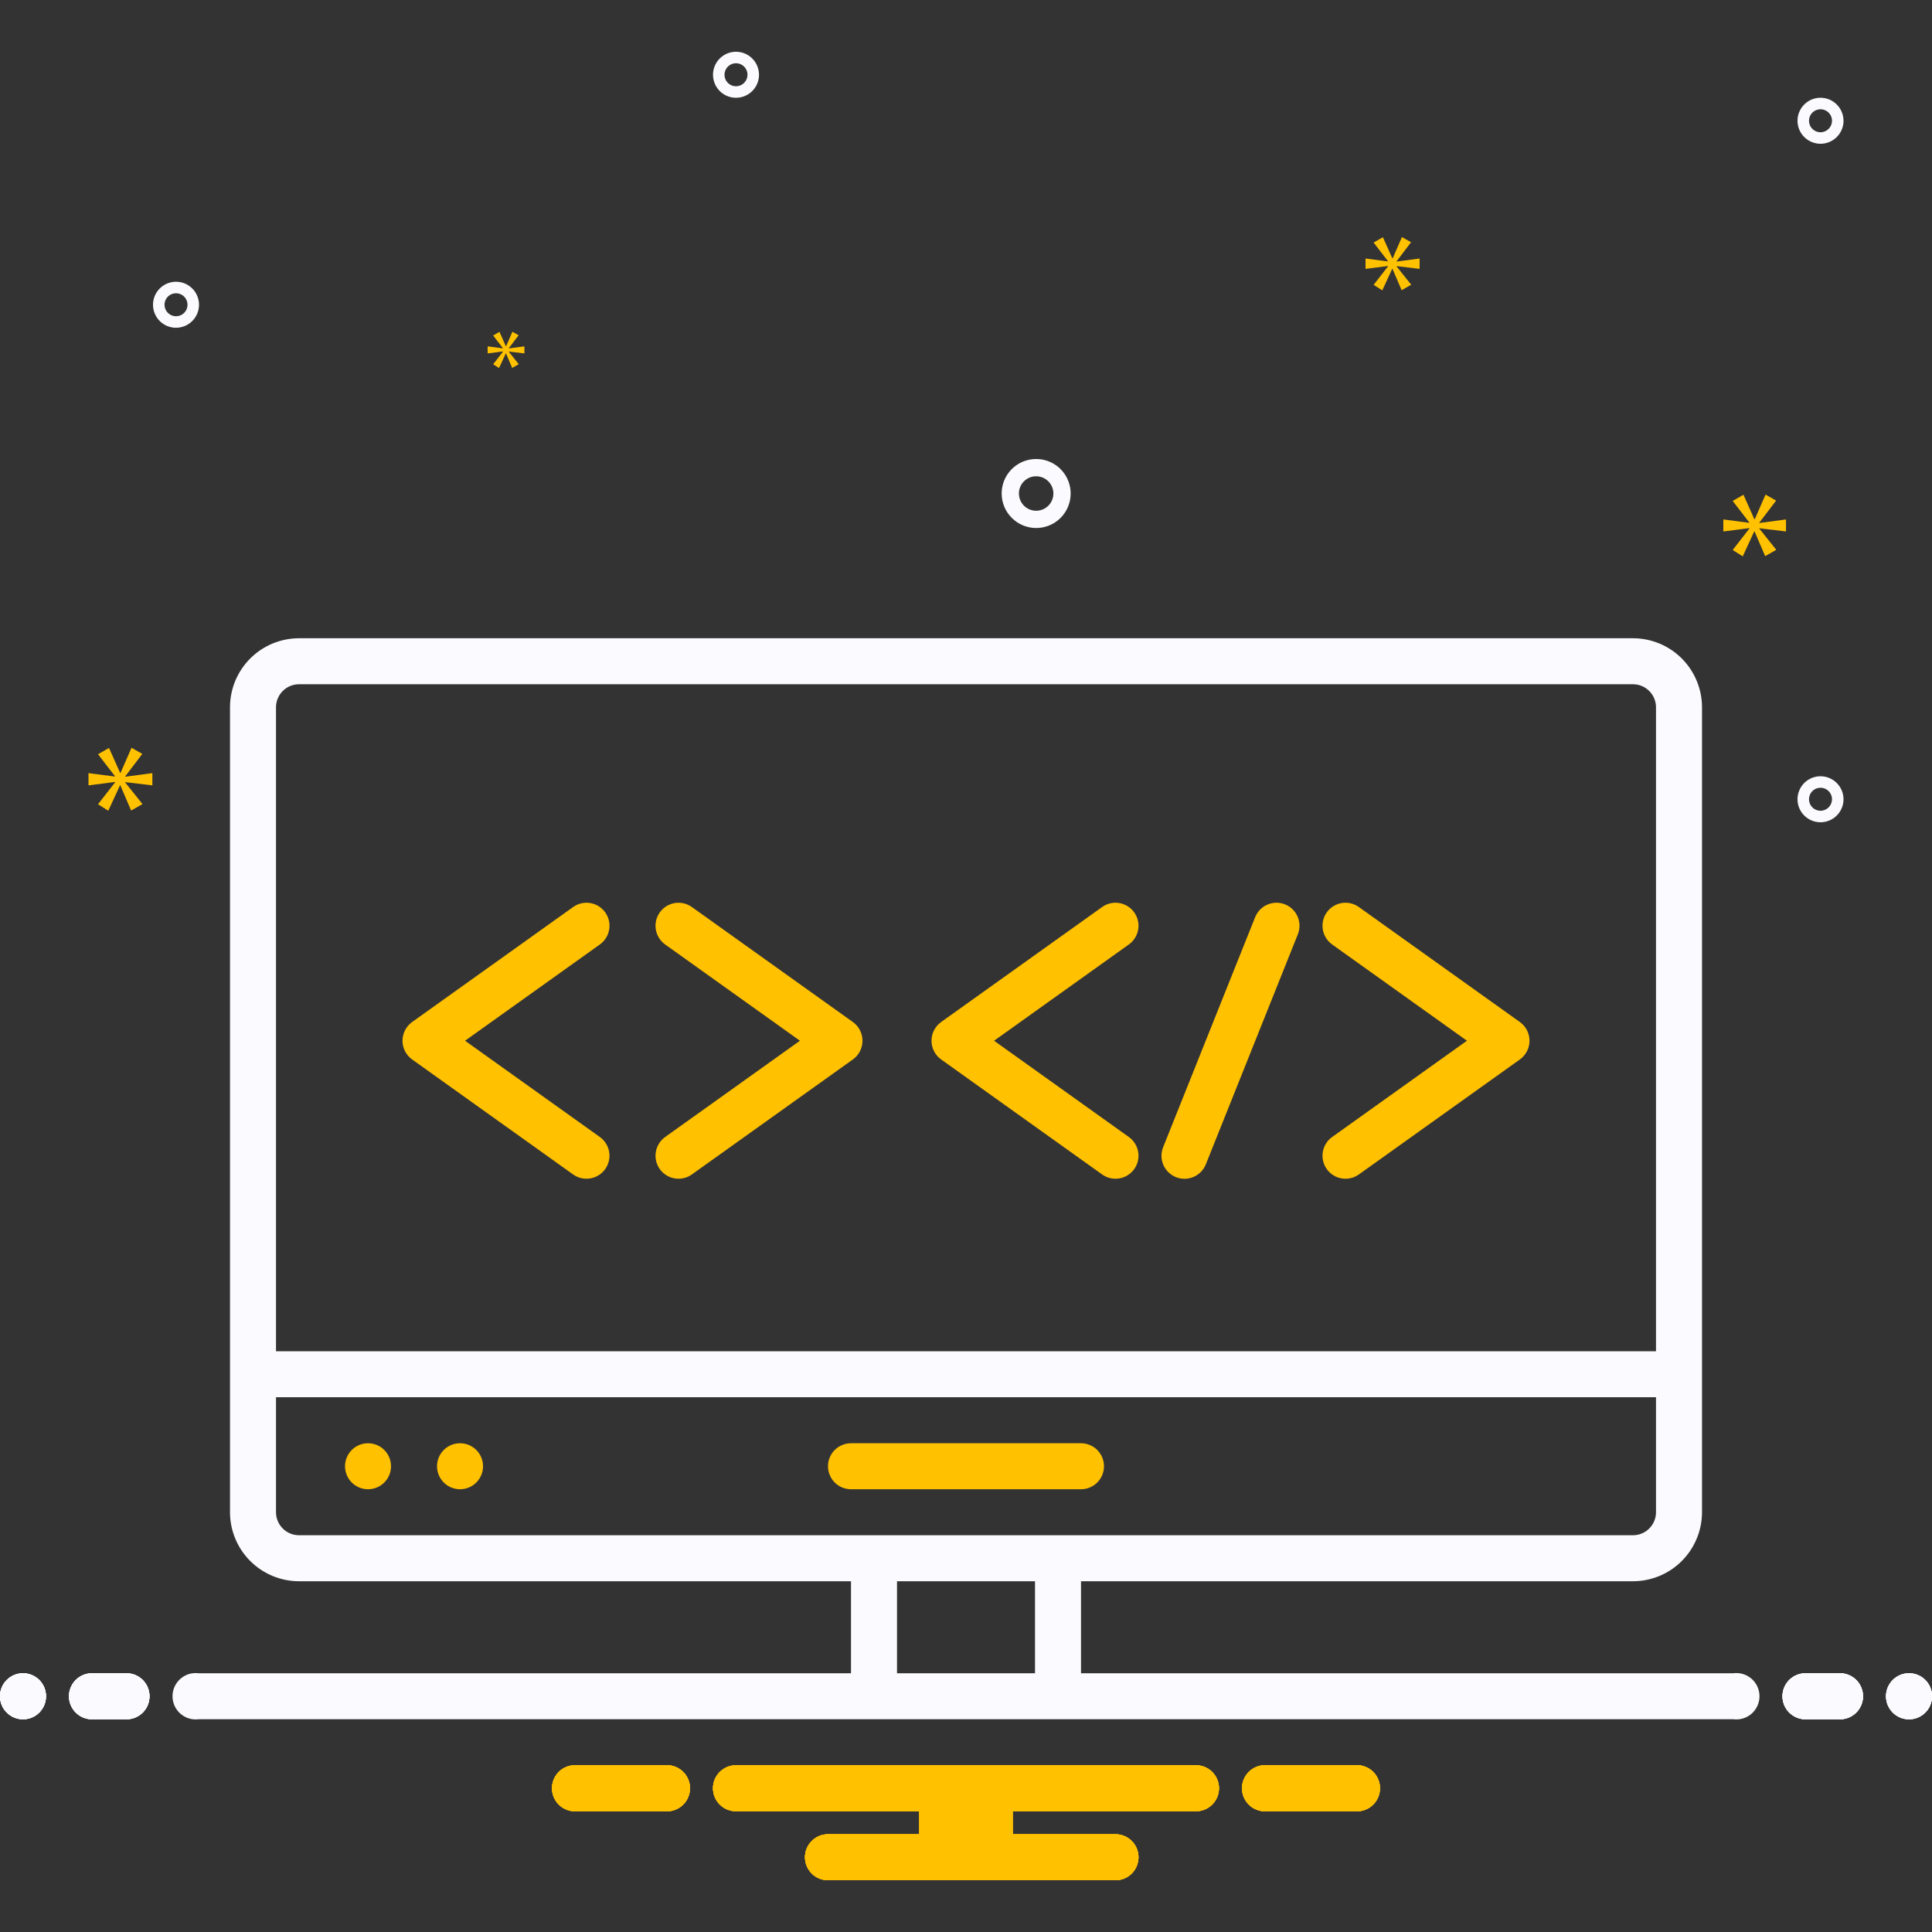 <svg width="120" height="120" viewBox="0 0 120 120" fill="none" xmlns="http://www.w3.org/2000/svg">
<rect x="0" y="0" width="120" height="120" fill="#333333" stroke="none"/>
<g clip-path="url(#clip0_199_3591)">
<path d="M64.357 32.796C64.781 32.796 65.195 32.67 65.548 32.435C65.9 32.199 66.175 31.865 66.337 31.473C66.499 31.081 66.542 30.651 66.459 30.235C66.376 29.819 66.172 29.438 65.873 29.138C65.573 28.838 65.191 28.634 64.775 28.551C64.36 28.469 63.929 28.511 63.537 28.673C63.146 28.835 62.811 29.11 62.576 29.462C62.34 29.815 62.215 30.229 62.215 30.653C62.215 31.221 62.441 31.766 62.843 32.167C63.245 32.569 63.789 32.795 64.357 32.796ZM64.357 29.582C64.569 29.582 64.776 29.644 64.953 29.762C65.129 29.88 65.266 30.047 65.347 30.243C65.428 30.439 65.45 30.654 65.408 30.862C65.367 31.07 65.265 31.261 65.115 31.411C64.965 31.561 64.774 31.663 64.566 31.704C64.359 31.745 64.143 31.724 63.947 31.643C63.752 31.562 63.584 31.424 63.467 31.248C63.349 31.072 63.286 30.865 63.286 30.653C63.286 30.369 63.399 30.097 63.6 29.896C63.801 29.695 64.073 29.582 64.357 29.582ZM113.075 48.215C112.793 48.215 112.517 48.299 112.282 48.456C112.047 48.613 111.864 48.836 111.756 49.097C111.647 49.358 111.619 49.645 111.674 49.922C111.729 50.199 111.865 50.454 112.065 50.654C112.265 50.853 112.52 50.989 112.797 51.044C113.074 51.1 113.361 51.071 113.622 50.963C113.883 50.855 114.106 50.672 114.263 50.437C114.42 50.202 114.504 49.926 114.504 49.643C114.503 49.265 114.353 48.902 114.085 48.634C113.817 48.366 113.454 48.215 113.075 48.215ZM113.075 50.358C112.934 50.358 112.796 50.316 112.679 50.237C112.561 50.159 112.469 50.047 112.415 49.917C112.361 49.786 112.347 49.643 112.375 49.504C112.402 49.365 112.47 49.238 112.57 49.138C112.67 49.038 112.797 48.97 112.936 48.943C113.075 48.915 113.218 48.929 113.349 48.983C113.479 49.038 113.591 49.129 113.669 49.247C113.748 49.364 113.79 49.502 113.79 49.643C113.789 49.833 113.714 50.014 113.58 50.148C113.446 50.282 113.265 50.358 113.075 50.358ZM45.715 3.215C45.432 3.215 45.156 3.299 44.921 3.456C44.686 3.613 44.503 3.836 44.395 4.097C44.287 4.358 44.259 4.645 44.314 4.922C44.369 5.199 44.505 5.454 44.705 5.654C44.904 5.853 45.159 5.989 45.436 6.045C45.713 6.1 46.001 6.071 46.261 5.963C46.523 5.855 46.746 5.672 46.903 5.437C47.06 5.202 47.143 4.926 47.143 4.643C47.143 4.265 46.992 3.902 46.724 3.634C46.457 3.366 46.094 3.215 45.715 3.215ZM45.715 5.358C45.574 5.358 45.435 5.316 45.318 5.237C45.2 5.159 45.109 5.047 45.055 4.917C45.001 4.786 44.987 4.643 45.014 4.504C45.042 4.366 45.11 4.238 45.21 4.138C45.31 4.038 45.437 3.97 45.575 3.943C45.714 3.915 45.858 3.929 45.988 3.983C46.119 4.038 46.23 4.129 46.309 4.247C46.387 4.364 46.429 4.502 46.429 4.643C46.429 4.833 46.354 5.014 46.22 5.148C46.086 5.282 45.904 5.358 45.715 5.358ZM113.075 6.072C112.793 6.072 112.517 6.156 112.282 6.313C112.047 6.47 111.864 6.693 111.756 6.954C111.647 7.215 111.619 7.502 111.674 7.779C111.729 8.056 111.865 8.311 112.065 8.511C112.265 8.71 112.52 8.847 112.797 8.902C113.074 8.957 113.361 8.929 113.622 8.82C113.883 8.712 114.106 8.529 114.263 8.294C114.42 8.059 114.504 7.783 114.504 7.501C114.503 7.122 114.353 6.759 114.085 6.491C113.817 6.223 113.454 6.072 113.075 6.072ZM113.075 8.215C112.934 8.215 112.796 8.173 112.679 8.094C112.561 8.016 112.469 7.904 112.415 7.774C112.361 7.643 112.347 7.5 112.375 7.361C112.402 7.223 112.47 7.095 112.57 6.995C112.67 6.896 112.797 6.828 112.936 6.8C113.075 6.772 113.218 6.787 113.349 6.841C113.479 6.895 113.591 6.986 113.669 7.104C113.748 7.221 113.79 7.359 113.79 7.501C113.789 7.69 113.714 7.872 113.58 8.005C113.446 8.139 113.265 8.215 113.075 8.215ZM12.361 18.929C12.361 18.647 12.277 18.37 12.12 18.136C11.963 17.901 11.74 17.717 11.479 17.609C11.218 17.501 10.931 17.473 10.654 17.528C10.377 17.583 10.122 17.719 9.922 17.919C9.723 18.119 9.586 18.373 9.531 18.65C9.476 18.927 9.505 19.215 9.613 19.476C9.721 19.737 9.904 19.96 10.139 20.117C10.374 20.274 10.65 20.358 10.932 20.358C11.311 20.357 11.674 20.207 11.942 19.939C12.21 19.671 12.361 19.308 12.361 18.929ZM10.218 18.929C10.218 18.788 10.26 18.65 10.339 18.532C10.417 18.415 10.529 18.323 10.659 18.269C10.79 18.215 10.933 18.201 11.072 18.229C11.21 18.256 11.338 18.324 11.438 18.424C11.537 18.524 11.605 18.651 11.633 18.79C11.661 18.928 11.646 19.072 11.592 19.203C11.538 19.333 11.447 19.445 11.329 19.523C11.212 19.602 11.074 19.643 10.932 19.643C10.743 19.643 10.562 19.568 10.428 19.434C10.294 19.3 10.218 19.119 10.218 18.929Z" fill="#FBFBFF"/>
<path d="M7.777 48.222L8.839 46.825L8.168 46.445L7.486 48.01H7.464L6.771 46.456L6.089 46.847L7.14 48.211V48.233L5.496 48.021V48.781L7.15 48.569V48.591L6.089 49.954L6.725 50.357L7.453 48.781H7.475L8.145 50.345L8.85 49.943L7.777 48.602V48.58L9.464 48.781V48.021L7.777 48.244V48.222Z" fill="#FFC100"/>
<path d="M31.242 21.841L30.63 22.626L30.997 22.858L31.416 21.951H31.428L31.814 22.852L32.22 22.62L31.602 21.848V21.835L32.573 21.951V21.513L31.602 21.642V21.629L32.213 20.825L31.828 20.605L31.435 21.507H31.422L31.023 20.612L30.63 20.838L31.235 21.623V21.636L30.289 21.513V21.951L31.242 21.828V21.841Z" fill="#FFC100"/>
<path d="M110.931 33.01V32.264L109.276 32.484V32.462L110.318 31.092L109.66 30.719L108.991 32.253H108.969L108.29 30.73L107.62 31.114L108.651 32.451V32.473L107.039 32.264V33.01L108.662 32.802V32.824L107.62 34.161L108.245 34.556L108.958 33.01H108.98L109.638 34.544L110.328 34.15L109.276 32.834V32.812L110.931 33.01Z" fill="#FFC100"/>
<path d="M86.746 16.227L87.645 15.046L87.077 14.725L86.501 16.048H86.481L85.896 14.734L85.318 15.065L86.207 16.218V16.238L84.816 16.058V16.7L86.216 16.521V16.54L85.318 17.693L85.857 18.034L86.472 16.7H86.491L87.058 18.025L87.653 17.684L86.746 16.549V16.53L88.174 16.7V16.058L86.746 16.247V16.227Z" fill="#FFC100"/>
<path d="M1.429 106.787C2.218 106.787 2.857 106.147 2.857 105.358C2.857 104.569 2.218 103.93 1.429 103.93C0.64 103.93 0 104.569 0 105.358C0 106.147 0.64 106.787 1.429 106.787Z" fill="#FBFBFF"/>
<path d="M7.857 103.93H5.714C5.335 103.93 4.971 104.08 4.704 104.348C4.436 104.616 4.285 104.979 4.285 105.358C4.285 105.737 4.436 106.101 4.704 106.368C4.971 106.636 5.335 106.787 5.714 106.787H7.857C8.235 106.787 8.599 106.636 8.867 106.368C9.135 106.101 9.285 105.737 9.285 105.358C9.285 104.979 9.135 104.616 8.867 104.348C8.599 104.08 8.235 103.93 7.857 103.93ZM114.285 103.93H112.142C111.763 103.93 111.4 104.08 111.132 104.348C110.864 104.616 110.714 104.979 110.714 105.358C110.714 105.737 110.864 106.101 111.132 106.368C111.4 106.636 111.763 106.787 112.142 106.787H114.285C114.664 106.787 115.027 106.636 115.295 106.368C115.563 106.101 115.714 105.737 115.714 105.358C115.714 104.979 115.563 104.616 115.295 104.348C115.027 104.08 114.664 103.93 114.285 103.93Z" fill="#FBFBFF"/>
<path d="M118.573 106.787C119.362 106.787 120.002 106.147 120.002 105.358C120.002 104.569 119.362 103.93 118.573 103.93C117.784 103.93 117.145 104.569 117.145 105.358C117.145 106.147 117.784 106.787 118.573 106.787Z" fill="#FBFBFF"/>
<path d="M84.395 109.643H78.461C78.102 109.671 77.767 109.834 77.522 110.099C77.278 110.364 77.142 110.711 77.142 111.071C77.142 111.431 77.278 111.778 77.522 112.043C77.767 112.308 78.102 112.471 78.461 112.5H84.395C84.754 112.471 85.089 112.308 85.334 112.043C85.578 111.778 85.714 111.431 85.714 111.071C85.714 110.711 85.578 110.364 85.334 110.099C85.089 109.834 84.754 109.671 84.395 109.643ZM41.538 109.643H35.604C35.245 109.671 34.91 109.834 34.665 110.099C34.421 110.364 34.285 110.711 34.285 111.071C34.285 111.431 34.421 111.778 34.665 112.043C34.91 112.308 35.245 112.471 35.604 112.5H41.538C41.897 112.471 42.232 112.308 42.477 112.043C42.721 111.778 42.857 111.431 42.857 111.071C42.857 110.711 42.721 110.364 42.477 110.099C42.232 109.834 41.897 109.671 41.538 109.643ZM74.285 109.643H45.714C45.335 109.643 44.971 109.793 44.704 110.061C44.436 110.329 44.285 110.692 44.285 111.071C44.285 111.45 44.436 111.813 44.704 112.081C44.971 112.349 45.335 112.5 45.714 112.5H57.099V113.928H51.428C51.049 113.928 50.686 114.079 50.418 114.347C50.15 114.615 49.999 114.978 49.999 115.357C49.999 115.736 50.15 116.099 50.418 116.367C50.686 116.635 51.049 116.785 51.428 116.785H69.285C69.664 116.785 70.027 116.635 70.295 116.367C70.563 116.099 70.714 115.736 70.714 115.357C70.714 114.978 70.563 114.615 70.295 114.347C70.027 114.079 69.664 113.928 69.285 113.928H62.9V112.5H74.285C74.664 112.5 75.027 112.349 75.295 112.081C75.563 111.813 75.714 111.45 75.714 111.071C75.714 110.692 75.563 110.329 75.295 110.061C75.027 109.793 74.664 109.643 74.285 109.643Z" fill="#FFC100"/>
<path d="M1.429 106.787C2.218 106.787 2.857 106.147 2.857 105.358C2.857 104.569 2.218 103.93 1.429 103.93C0.64 103.93 0 104.569 0 105.358C0 106.147 0.64 106.787 1.429 106.787Z" fill="#FBFBFF"/>
<path d="M7.857 103.93H5.714C5.335 103.93 4.971 104.08 4.704 104.348C4.436 104.616 4.285 104.979 4.285 105.358C4.285 105.737 4.436 106.101 4.704 106.368C4.971 106.636 5.335 106.787 5.714 106.787H7.857C8.235 106.787 8.599 106.636 8.867 106.368C9.135 106.101 9.285 105.737 9.285 105.358C9.285 104.979 9.135 104.616 8.867 104.348C8.599 104.08 8.235 103.93 7.857 103.93ZM114.285 103.93H112.142C111.763 103.93 111.4 104.08 111.132 104.348C110.864 104.616 110.714 104.979 110.714 105.358C110.714 105.737 110.864 106.101 111.132 106.368C111.4 106.636 111.763 106.787 112.142 106.787H114.285C114.664 106.787 115.027 106.636 115.295 106.368C115.563 106.101 115.714 105.737 115.714 105.358C115.714 104.979 115.563 104.616 115.295 104.348C115.027 104.08 114.664 103.93 114.285 103.93Z" fill="#FBFBFF"/>
<path d="M118.573 106.787C119.362 106.787 120.002 106.147 120.002 105.358C120.002 104.569 119.362 103.93 118.573 103.93C117.784 103.93 117.145 104.569 117.145 105.358C117.145 106.147 117.784 106.787 118.573 106.787Z" fill="#FBFBFF"/>
<path d="M84.395 109.643H78.461C78.102 109.671 77.767 109.834 77.522 110.099C77.278 110.364 77.142 110.711 77.142 111.071C77.142 111.431 77.278 111.778 77.522 112.043C77.767 112.308 78.102 112.471 78.461 112.5H84.395C84.754 112.471 85.089 112.308 85.334 112.043C85.578 111.778 85.714 111.431 85.714 111.071C85.714 110.711 85.578 110.364 85.334 110.099C85.089 109.834 84.754 109.671 84.395 109.643ZM41.538 109.643H35.604C35.245 109.671 34.91 109.834 34.665 110.099C34.421 110.364 34.285 110.711 34.285 111.071C34.285 111.431 34.421 111.778 34.665 112.043C34.91 112.308 35.245 112.471 35.604 112.5H41.538C41.897 112.471 42.232 112.308 42.477 112.043C42.721 111.778 42.857 111.431 42.857 111.071C42.857 110.711 42.721 110.364 42.477 110.099C42.232 109.834 41.897 109.671 41.538 109.643ZM74.285 109.643H45.714C45.335 109.643 44.971 109.793 44.704 110.061C44.436 110.329 44.285 110.692 44.285 111.071C44.285 111.45 44.436 111.813 44.704 112.081C44.971 112.349 45.335 112.5 45.714 112.5H57.099V113.928H51.428C51.049 113.928 50.686 114.079 50.418 114.347C50.15 114.615 49.999 114.978 49.999 115.357C49.999 115.736 50.15 116.099 50.418 116.367C50.686 116.635 51.049 116.785 51.428 116.785H69.285C69.664 116.785 70.027 116.635 70.295 116.367C70.563 116.099 70.714 115.736 70.714 115.357C70.714 114.978 70.563 114.615 70.295 114.347C70.027 114.079 69.664 113.928 69.285 113.928H62.9V112.5H74.285C74.664 112.5 75.027 112.349 75.295 112.081C75.563 111.813 75.714 111.45 75.714 111.071C75.714 110.692 75.563 110.329 75.295 110.061C75.027 109.793 74.664 109.643 74.285 109.643Z" fill="#FFC100"/>
<path d="M1.429 106.787C2.218 106.787 2.857 106.147 2.857 105.358C2.857 104.569 2.218 103.93 1.429 103.93C0.64 103.93 0 104.569 0 105.358C0 106.147 0.64 106.787 1.429 106.787Z" fill="#FBFBFF"/>
<path d="M7.857 103.93H5.714C5.335 103.93 4.971 104.08 4.704 104.348C4.436 104.616 4.285 104.979 4.285 105.358C4.285 105.737 4.436 106.101 4.704 106.368C4.971 106.636 5.335 106.787 5.714 106.787H7.857C8.235 106.787 8.599 106.636 8.867 106.368C9.135 106.101 9.285 105.737 9.285 105.358C9.285 104.979 9.135 104.616 8.867 104.348C8.599 104.08 8.235 103.93 7.857 103.93ZM114.285 103.93H112.142C111.763 103.93 111.4 104.08 111.132 104.348C110.864 104.616 110.714 104.979 110.714 105.358C110.714 105.737 110.864 106.101 111.132 106.368C111.4 106.636 111.763 106.787 112.142 106.787H114.285C114.664 106.787 115.027 106.636 115.295 106.368C115.563 106.101 115.714 105.737 115.714 105.358C115.714 104.979 115.563 104.616 115.295 104.348C115.027 104.08 114.664 103.93 114.285 103.93Z" fill="#FBFBFF"/>
<path d="M118.573 106.787C119.362 106.787 120.002 106.147 120.002 105.358C120.002 104.569 119.362 103.93 118.573 103.93C117.784 103.93 117.145 104.569 117.145 105.358C117.145 106.147 117.784 106.787 118.573 106.787Z" fill="#FBFBFF"/>
<path d="M84.395 109.643H78.461C78.102 109.671 77.767 109.834 77.522 110.099C77.278 110.364 77.142 110.711 77.142 111.071C77.142 111.431 77.278 111.778 77.522 112.043C77.767 112.308 78.102 112.471 78.461 112.5H84.395C84.754 112.471 85.089 112.308 85.334 112.043C85.578 111.778 85.714 111.431 85.714 111.071C85.714 110.711 85.578 110.364 85.334 110.099C85.089 109.834 84.754 109.671 84.395 109.643ZM41.538 109.643H35.604C35.245 109.671 34.91 109.834 34.665 110.099C34.421 110.364 34.285 110.711 34.285 111.071C34.285 111.431 34.421 111.778 34.665 112.043C34.91 112.308 35.245 112.471 35.604 112.5H41.538C41.897 112.471 42.232 112.308 42.477 112.043C42.721 111.778 42.857 111.431 42.857 111.071C42.857 110.711 42.721 110.364 42.477 110.099C42.232 109.834 41.897 109.671 41.538 109.643ZM74.285 109.643H45.714C45.335 109.643 44.971 109.793 44.704 110.061C44.436 110.329 44.285 110.692 44.285 111.071C44.285 111.45 44.436 111.813 44.704 112.081C44.971 112.349 45.335 112.5 45.714 112.5H57.099V113.928H51.428C51.049 113.928 50.686 114.079 50.418 114.347C50.15 114.615 49.999 114.978 49.999 115.357C49.999 115.736 50.15 116.099 50.418 116.367C50.686 116.635 51.049 116.785 51.428 116.785H69.285C69.664 116.785 70.027 116.635 70.295 116.367C70.563 116.099 70.714 115.736 70.714 115.357C70.714 114.978 70.563 114.615 70.295 114.347C70.027 114.079 69.664 113.928 69.285 113.928H62.9V112.5H74.285C74.664 112.5 75.027 112.349 75.295 112.081C75.563 111.813 75.714 111.45 75.714 111.071C75.714 110.692 75.563 110.329 75.295 110.061C75.027 109.793 74.664 109.643 74.285 109.643Z" fill="#FFC100"/>
<path d="M1.429 106.787C2.218 106.787 2.857 106.147 2.857 105.358C2.857 104.569 2.218 103.93 1.429 103.93C0.64 103.93 0 104.569 0 105.358C0 106.147 0.64 106.787 1.429 106.787Z" fill="#FBFBFF"/>
<path d="M7.857 103.93H5.714C5.335 103.93 4.971 104.08 4.704 104.348C4.436 104.616 4.285 104.979 4.285 105.358C4.285 105.737 4.436 106.101 4.704 106.368C4.971 106.636 5.335 106.787 5.714 106.787H7.857C8.235 106.787 8.599 106.636 8.867 106.368C9.135 106.101 9.285 105.737 9.285 105.358C9.285 104.979 9.135 104.616 8.867 104.348C8.599 104.08 8.235 103.93 7.857 103.93ZM114.285 103.93H112.142C111.763 103.93 111.4 104.08 111.132 104.348C110.864 104.616 110.714 104.979 110.714 105.358C110.714 105.737 110.864 106.101 111.132 106.368C111.4 106.636 111.763 106.787 112.142 106.787H114.285C114.664 106.787 115.027 106.636 115.295 106.368C115.563 106.101 115.714 105.737 115.714 105.358C115.714 104.979 115.563 104.616 115.295 104.348C115.027 104.08 114.664 103.93 114.285 103.93Z" fill="#FBFBFF"/>
<path d="M118.573 106.787C119.362 106.787 120.002 106.147 120.002 105.358C120.002 104.569 119.362 103.93 118.573 103.93C117.784 103.93 117.145 104.569 117.145 105.358C117.145 106.147 117.784 106.787 118.573 106.787Z" fill="#FBFBFF"/>
<path d="M84.395 109.643H78.461C78.102 109.671 77.767 109.834 77.522 110.099C77.278 110.364 77.142 110.711 77.142 111.071C77.142 111.431 77.278 111.779 77.522 112.043C77.767 112.308 78.102 112.471 78.461 112.5H84.395C84.754 112.471 85.089 112.308 85.334 112.043C85.578 111.779 85.714 111.431 85.714 111.071C85.714 110.711 85.578 110.364 85.334 110.099C85.089 109.834 84.754 109.671 84.395 109.643ZM41.538 109.643H35.604C35.245 109.671 34.91 109.834 34.665 110.099C34.421 110.364 34.285 110.711 34.285 111.071C34.285 111.431 34.421 111.779 34.665 112.043C34.91 112.308 35.245 112.471 35.604 112.5H41.538C41.897 112.471 42.232 112.308 42.477 112.043C42.721 111.779 42.857 111.431 42.857 111.071C42.857 110.711 42.721 110.364 42.477 110.099C42.232 109.834 41.897 109.671 41.538 109.643ZM74.285 109.643H45.714C45.335 109.643 44.971 109.793 44.704 110.061C44.436 110.329 44.285 110.692 44.285 111.071C44.285 111.45 44.436 111.813 44.704 112.081C44.971 112.349 45.335 112.5 45.714 112.5H57.099V113.928H51.428C51.049 113.928 50.686 114.079 50.418 114.347C50.15 114.615 49.999 114.978 49.999 115.357C49.999 115.736 50.15 116.099 50.418 116.367C50.686 116.635 51.049 116.785 51.428 116.785H69.285C69.664 116.785 70.027 116.635 70.295 116.367C70.563 116.099 70.714 115.736 70.714 115.357C70.714 114.978 70.563 114.615 70.295 114.347C70.027 114.079 69.664 113.928 69.285 113.928H62.9V112.5H74.285C74.664 112.5 75.027 112.349 75.295 112.081C75.563 111.813 75.714 111.45 75.714 111.071C75.714 110.692 75.563 110.329 75.295 110.061C75.027 109.793 74.664 109.643 74.285 109.643ZM67.142 89.643H52.857C52.478 89.643 52.114 89.793 51.846 90.061C51.578 90.329 51.428 90.692 51.428 91.071C51.428 91.45 51.578 91.813 51.846 92.081C52.114 92.349 52.478 92.5 52.857 92.5H67.142C67.521 92.5 67.885 92.349 68.153 92.081C68.42 91.813 68.571 91.45 68.571 91.071C68.571 90.692 68.42 90.329 68.153 90.061C67.885 89.793 67.521 89.643 67.142 89.643Z" fill="#FFC100"/>
<path d="M28.573 92.5C29.362 92.5 30.002 91.86 30.002 91.071C30.002 90.282 29.362 89.643 28.573 89.643C27.784 89.643 27.145 90.282 27.145 91.071C27.145 91.86 27.784 92.5 28.573 92.5Z" fill="#FFC100"/>
<path d="M22.858 92.5C23.647 92.5 24.287 91.86 24.287 91.071C24.287 90.282 23.647 89.643 22.858 89.643C22.069 89.643 21.43 90.282 21.43 91.071C21.43 91.86 22.069 92.5 22.858 92.5Z" fill="#FFC100"/>
<path d="M37.591 56.669C37.482 56.517 37.344 56.387 37.185 56.287C37.026 56.188 36.849 56.121 36.663 56.09C36.478 56.059 36.289 56.065 36.106 56.107C35.923 56.15 35.751 56.227 35.598 56.337L25.598 63.479C25.413 63.612 25.262 63.786 25.158 63.988C25.054 64.191 25 64.415 25 64.642C25 64.87 25.054 65.094 25.158 65.296C25.262 65.498 25.413 65.673 25.598 65.805L35.598 72.948C35.907 73.168 36.29 73.256 36.663 73.193C37.037 73.131 37.37 72.923 37.59 72.615C37.81 72.306 37.899 71.924 37.837 71.55C37.775 71.176 37.567 70.843 37.259 70.622L28.886 64.642L37.259 58.662C37.567 58.442 37.776 58.108 37.838 57.734C37.9 57.361 37.811 56.978 37.591 56.669ZM52.973 63.479L42.973 56.337C42.665 56.117 42.282 56.029 41.908 56.091C41.535 56.154 41.201 56.362 40.981 56.67C40.761 56.978 40.672 57.361 40.735 57.734C40.797 58.108 41.005 58.442 41.312 58.662L49.685 64.642L41.312 70.622C41.005 70.843 40.797 71.176 40.735 71.55C40.672 71.924 40.761 72.306 40.981 72.615C41.201 72.923 41.535 73.131 41.908 73.193C42.282 73.256 42.665 73.168 42.973 72.948L52.973 65.805C53.158 65.673 53.309 65.498 53.413 65.296C53.517 65.094 53.571 64.87 53.571 64.642C53.571 64.415 53.517 64.191 53.413 63.988C53.309 63.786 53.158 63.612 52.973 63.479ZM70.448 56.669C70.34 56.517 70.201 56.387 70.042 56.288C69.883 56.188 69.706 56.121 69.521 56.09C69.336 56.059 69.147 56.065 68.964 56.107C68.781 56.15 68.608 56.227 68.456 56.337L58.456 63.479C58.27 63.612 58.12 63.786 58.016 63.988C57.911 64.191 57.857 64.415 57.857 64.642C57.857 64.87 57.911 65.094 58.016 65.296C58.12 65.498 58.27 65.673 58.456 65.805L68.456 72.948C68.608 73.057 68.781 73.135 68.964 73.177C69.147 73.219 69.336 73.225 69.521 73.194C69.706 73.163 69.883 73.096 70.042 72.997C70.201 72.898 70.34 72.768 70.448 72.615C70.558 72.462 70.635 72.29 70.678 72.107C70.72 71.924 70.726 71.735 70.695 71.55C70.664 71.365 70.597 71.188 70.498 71.028C70.398 70.869 70.269 70.731 70.116 70.622L61.744 64.642L70.116 58.662C70.424 58.442 70.632 58.108 70.695 57.735C70.757 57.361 70.669 56.978 70.448 56.669ZM94.401 63.479L84.401 56.337C84.093 56.116 83.71 56.028 83.336 56.09C82.962 56.153 82.629 56.361 82.409 56.669C82.188 56.978 82.1 57.361 82.162 57.735C82.225 58.108 82.433 58.442 82.741 58.662L91.113 64.642L82.741 70.622C82.433 70.842 82.225 71.176 82.162 71.55C82.1 71.924 82.188 72.307 82.409 72.615C82.629 72.924 82.962 73.132 83.336 73.194C83.71 73.257 84.093 73.168 84.401 72.948L94.401 65.805C94.587 65.673 94.737 65.498 94.842 65.296C94.946 65.094 95 64.87 95 64.642C95 64.415 94.946 64.191 94.842 63.988C94.737 63.786 94.587 63.612 94.401 63.479ZM79.817 56.173C79.642 56.103 79.456 56.068 79.268 56.07C79.081 56.073 78.895 56.112 78.723 56.186C78.55 56.26 78.394 56.367 78.263 56.501C78.132 56.636 78.029 56.794 77.959 56.968L72.245 71.254C72.174 71.429 72.139 71.615 72.141 71.803C72.143 71.991 72.182 72.176 72.256 72.349C72.33 72.522 72.437 72.679 72.572 72.81C72.706 72.941 72.865 73.045 73.04 73.115C73.214 73.184 73.4 73.219 73.588 73.217C73.776 73.214 73.962 73.175 74.134 73.101C74.307 73.026 74.463 72.919 74.594 72.784C74.725 72.65 74.829 72.49 74.898 72.316L80.612 58.03C80.753 57.678 80.748 57.285 80.599 56.937C80.45 56.588 80.168 56.313 79.817 56.173Z" fill="#FFC100"/>
<path d="M107.658 103.928H67.143V98.214H101.429C102.565 98.213 103.654 97.761 104.458 96.957C105.261 96.154 105.713 95.064 105.715 93.928V43.928C105.713 42.792 105.261 41.703 104.458 40.899C103.654 40.096 102.565 39.644 101.429 39.643H18.572C17.436 39.644 16.346 40.096 15.543 40.899C14.739 41.703 14.287 42.792 14.286 43.928V93.928C14.287 95.064 14.739 96.154 15.543 96.957C16.346 97.761 17.436 98.213 18.572 98.214H52.857V103.928H12.342C12.139 103.902 11.932 103.919 11.736 103.978C11.54 104.038 11.359 104.139 11.205 104.274C11.051 104.409 10.928 104.576 10.843 104.763C10.759 104.949 10.715 105.152 10.715 105.357C10.715 105.562 10.759 105.764 10.843 105.951C10.928 106.138 11.051 106.304 11.205 106.44C11.359 106.575 11.54 106.676 11.736 106.735C11.932 106.795 12.139 106.812 12.342 106.785H107.658C107.862 106.812 108.068 106.795 108.264 106.735C108.46 106.676 108.641 106.575 108.795 106.44C108.95 106.304 109.073 106.138 109.157 105.951C109.242 105.764 109.286 105.562 109.286 105.357C109.286 105.152 109.242 104.949 109.157 104.763C109.073 104.576 108.95 104.409 108.795 104.274C108.641 104.139 108.46 104.038 108.264 103.978C108.068 103.919 107.862 103.902 107.658 103.928ZM17.143 43.928C17.144 43.55 17.294 43.186 17.562 42.919C17.83 42.651 18.193 42.5 18.572 42.5H101.429C101.808 42.5 102.171 42.651 102.438 42.919C102.706 43.187 102.857 43.55 102.857 43.928V83.928H17.143V43.928ZM18.572 95.357C18.193 95.356 17.83 95.206 17.562 94.938C17.294 94.67 17.144 94.307 17.143 93.928V86.785H102.857V93.928C102.857 94.307 102.706 94.67 102.438 94.938C102.171 95.206 101.808 95.356 101.429 95.357H18.572ZM55.715 103.928V98.214H64.286V103.928H55.715Z" fill="#FBFBFF"/>
</g>
<defs>
<clipPath id="clip0_199_3591">
<rect width="120" height="120" fill="white"/>
</clipPath>
</defs>
</svg>
